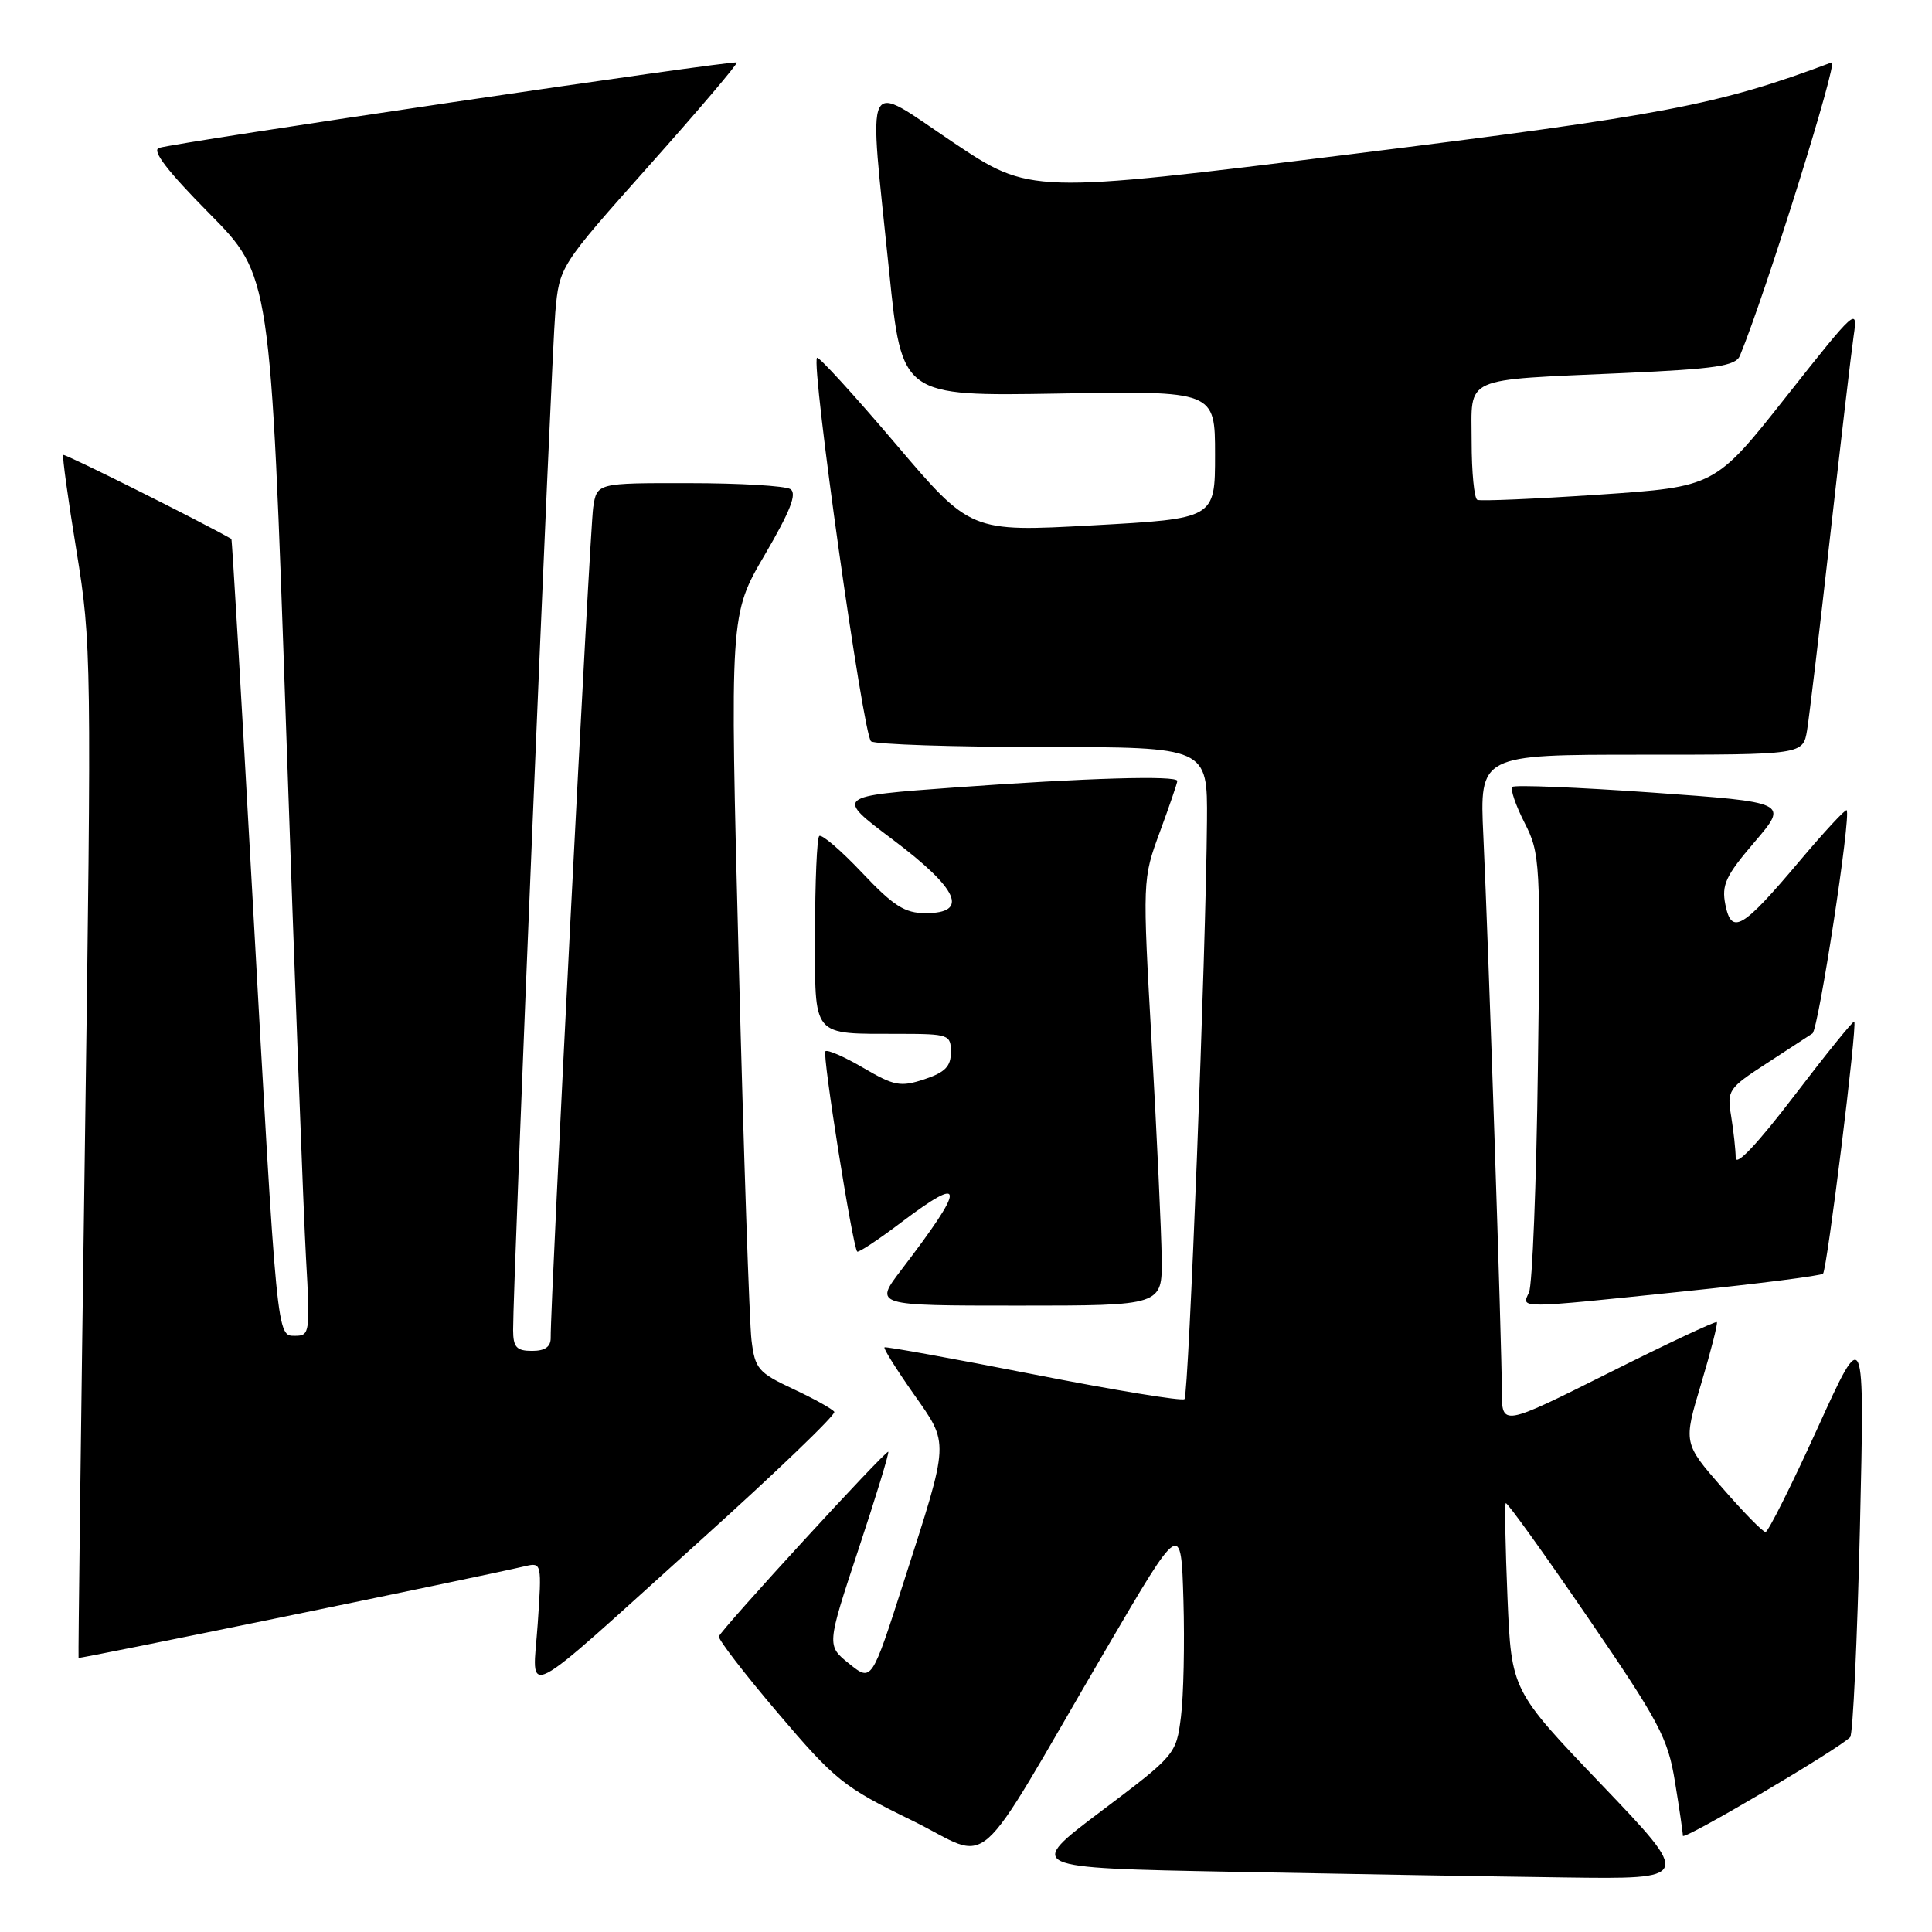 <?xml version="1.0" encoding="UTF-8" standalone="no"?>
<!DOCTYPE svg PUBLIC "-//W3C//DTD SVG 1.1//EN" "http://www.w3.org/Graphics/SVG/1.1/DTD/svg11.dtd" >
<svg xmlns="http://www.w3.org/2000/svg" xmlns:xlink="http://www.w3.org/1999/xlink" version="1.1" viewBox="0 0 256 256">
 <g >
 <path fill="currentColor"
d=" M 212.23 236.49 C 200.27 223.99 200.27 223.99 199.75 211.74 C 199.47 205.01 199.36 199.36 199.52 199.18 C 199.68 199.00 204.56 205.79 210.36 214.27 C 219.87 228.16 221.01 230.31 221.94 236.09 C 222.52 239.61 222.99 242.84 222.99 243.25 C 223.00 243.93 243.61 231.78 245.16 230.18 C 245.52 229.81 246.10 217.35 246.45 202.50 C 247.08 175.50 247.08 175.50 240.83 189.25 C 237.39 196.81 234.29 203.00 233.94 203.00 C 233.59 203.00 230.99 200.35 228.18 197.11 C 223.05 191.22 223.05 191.22 225.41 183.36 C 226.70 179.04 227.64 175.36 227.49 175.19 C 227.34 175.02 220.87 178.06 213.11 181.95 C 199.00 189.01 199.00 189.01 199.00 184.30 C 199.00 178.42 197.23 125.26 196.55 110.75 C 196.05 100.00 196.05 100.00 217.48 100.00 C 238.91 100.00 238.91 100.00 239.45 96.75 C 239.74 94.96 241.12 83.38 242.51 71.00 C 243.90 58.62 245.30 46.70 245.62 44.50 C 246.20 40.63 245.91 40.88 236.73 52.50 C 227.25 64.50 227.25 64.50 211.87 65.54 C 203.42 66.11 196.16 66.42 195.75 66.23 C 195.34 66.04 195.00 62.57 195.00 58.52 C 195.00 49.73 193.47 50.41 215.19 49.43 C 227.42 48.88 229.99 48.49 230.55 47.13 C 233.96 38.88 243.64 7.92 242.71 8.27 C 227.69 13.91 220.61 15.26 179.00 20.43 C 136.50 25.70 136.50 25.70 126.25 18.83 C 114.26 10.79 115.07 9.13 117.82 36.00 C 119.50 52.50 119.50 52.50 140.25 52.15 C 161.00 51.79 161.00 51.79 161.00 60.25 C 161.00 68.72 161.00 68.72 144.80 69.61 C 128.60 70.50 128.60 70.50 118.63 58.76 C 113.14 52.30 108.47 47.19 108.26 47.41 C 107.44 48.23 114.39 97.53 115.42 98.23 C 116.01 98.64 126.29 98.98 138.25 98.98 C 160.00 99.00 160.00 99.00 159.93 108.75 C 159.80 125.97 157.51 184.82 156.95 185.39 C 156.65 185.69 147.65 184.21 136.95 182.11 C 126.25 180.01 117.36 178.40 117.20 178.53 C 117.03 178.66 118.75 181.41 121.01 184.63 C 125.82 191.49 125.87 190.56 119.73 209.67 C 115.50 222.85 115.50 222.85 112.52 220.45 C 109.53 218.05 109.53 218.05 113.74 205.33 C 116.06 198.34 117.84 192.51 117.70 192.37 C 117.41 192.08 95.62 215.83 95.26 216.83 C 95.12 217.20 98.65 221.78 103.09 227.00 C 110.65 235.89 111.78 236.80 120.78 241.19 C 131.81 246.57 128.40 249.57 146.56 218.52 C 156.50 201.53 156.50 201.53 156.81 212.02 C 156.98 217.78 156.83 224.75 156.48 227.50 C 155.85 232.46 155.76 232.57 145.90 240.00 C 135.95 247.50 135.95 247.50 163.22 248.02 C 178.23 248.31 198.08 248.65 207.34 248.77 C 224.18 249.00 224.18 249.00 212.23 236.49 Z  M 92.80 204.12 C 102.79 195.12 110.78 187.45 110.55 187.08 C 110.32 186.71 107.87 185.34 105.10 184.05 C 100.47 181.88 100.04 181.37 99.58 177.60 C 99.30 175.34 98.54 152.78 97.89 127.46 C 96.70 81.42 96.70 81.42 101.34 73.51 C 104.72 67.72 105.64 65.39 104.73 64.81 C 104.06 64.38 98.01 64.02 91.30 64.02 C 79.09 64.00 79.09 64.00 78.60 67.25 C 78.16 70.15 72.91 172.91 72.97 177.25 C 72.99 178.46 72.22 179.00 70.50 179.00 C 68.44 179.00 68.00 178.51 67.99 176.25 C 67.96 170.32 73.07 47.14 73.58 41.39 C 74.13 35.29 74.13 35.29 86.02 21.93 C 92.56 14.59 97.78 8.45 97.62 8.28 C 97.27 7.93 23.17 18.88 21.06 19.60 C 20.08 19.93 22.20 22.69 27.74 28.29 C 35.85 36.50 35.85 36.50 37.91 96.50 C 39.04 129.50 40.23 161.11 40.55 166.75 C 41.11 176.51 41.04 177.00 39.15 177.00 C 36.65 177.00 36.75 178.11 33.41 118.00 C 31.99 92.42 30.75 71.46 30.66 71.41 C 26.45 69.01 8.58 60.09 8.38 60.28 C 8.23 60.44 9.02 66.18 10.14 73.03 C 12.12 85.15 12.15 87.40 11.24 152.50 C 10.72 189.35 10.35 219.58 10.41 219.68 C 10.52 219.84 63.54 208.95 69.66 207.51 C 71.76 207.02 71.80 207.20 71.25 215.17 C 70.57 225.05 68.32 226.20 92.80 204.12 Z  M 153.93 166.75 C 153.89 163.31 153.30 150.60 152.62 138.50 C 151.38 116.52 151.38 116.50 153.69 110.23 C 154.96 106.78 156.00 103.74 156.00 103.48 C 156.00 102.73 143.94 103.08 126.57 104.34 C 110.64 105.50 110.64 105.50 118.32 111.27 C 127.02 117.82 128.44 121.00 122.65 121.00 C 119.88 121.00 118.39 120.05 114.20 115.61 C 111.40 112.65 108.86 110.48 108.55 110.78 C 108.25 111.08 108.00 116.83 108.00 123.55 C 108.00 137.68 107.40 136.96 119.25 136.99 C 125.72 137.00 126.00 137.10 126.00 139.42 C 126.00 141.31 125.22 142.10 122.48 143.01 C 119.32 144.05 118.50 143.90 114.40 141.50 C 111.89 140.03 109.63 139.04 109.37 139.30 C 108.94 139.73 112.95 165.04 113.58 165.84 C 113.73 166.03 116.37 164.28 119.45 161.95 C 127.99 155.50 127.99 157.07 119.44 168.25 C 115.81 173.00 115.81 173.00 134.90 173.00 C 154.00 173.00 154.00 173.00 153.93 166.75 Z  M 223.29 171.10 C 233.07 170.09 241.29 169.04 241.56 168.77 C 242.10 168.23 246.12 135.79 245.70 135.37 C 245.56 135.22 241.97 139.66 237.72 145.23 C 232.91 151.53 230.00 154.62 229.99 153.42 C 229.98 152.37 229.71 149.89 229.39 147.92 C 228.82 144.48 229.00 144.21 234.06 140.92 C 236.96 139.04 239.70 137.25 240.16 136.94 C 240.96 136.41 245.32 107.98 244.69 107.36 C 244.53 107.19 241.71 110.23 238.44 114.11 C 230.85 123.11 229.44 123.94 228.62 119.87 C 228.10 117.25 228.66 116.04 232.50 111.56 C 236.98 106.31 236.98 106.31 218.95 105.02 C 209.04 104.32 200.69 103.98 200.39 104.27 C 200.10 104.57 200.83 106.70 202.01 109.02 C 204.09 113.10 204.15 114.17 203.78 141.37 C 203.58 156.84 203.04 170.29 202.60 171.25 C 201.59 173.42 200.83 173.43 223.29 171.10 Z "/>
</g>
</svg>